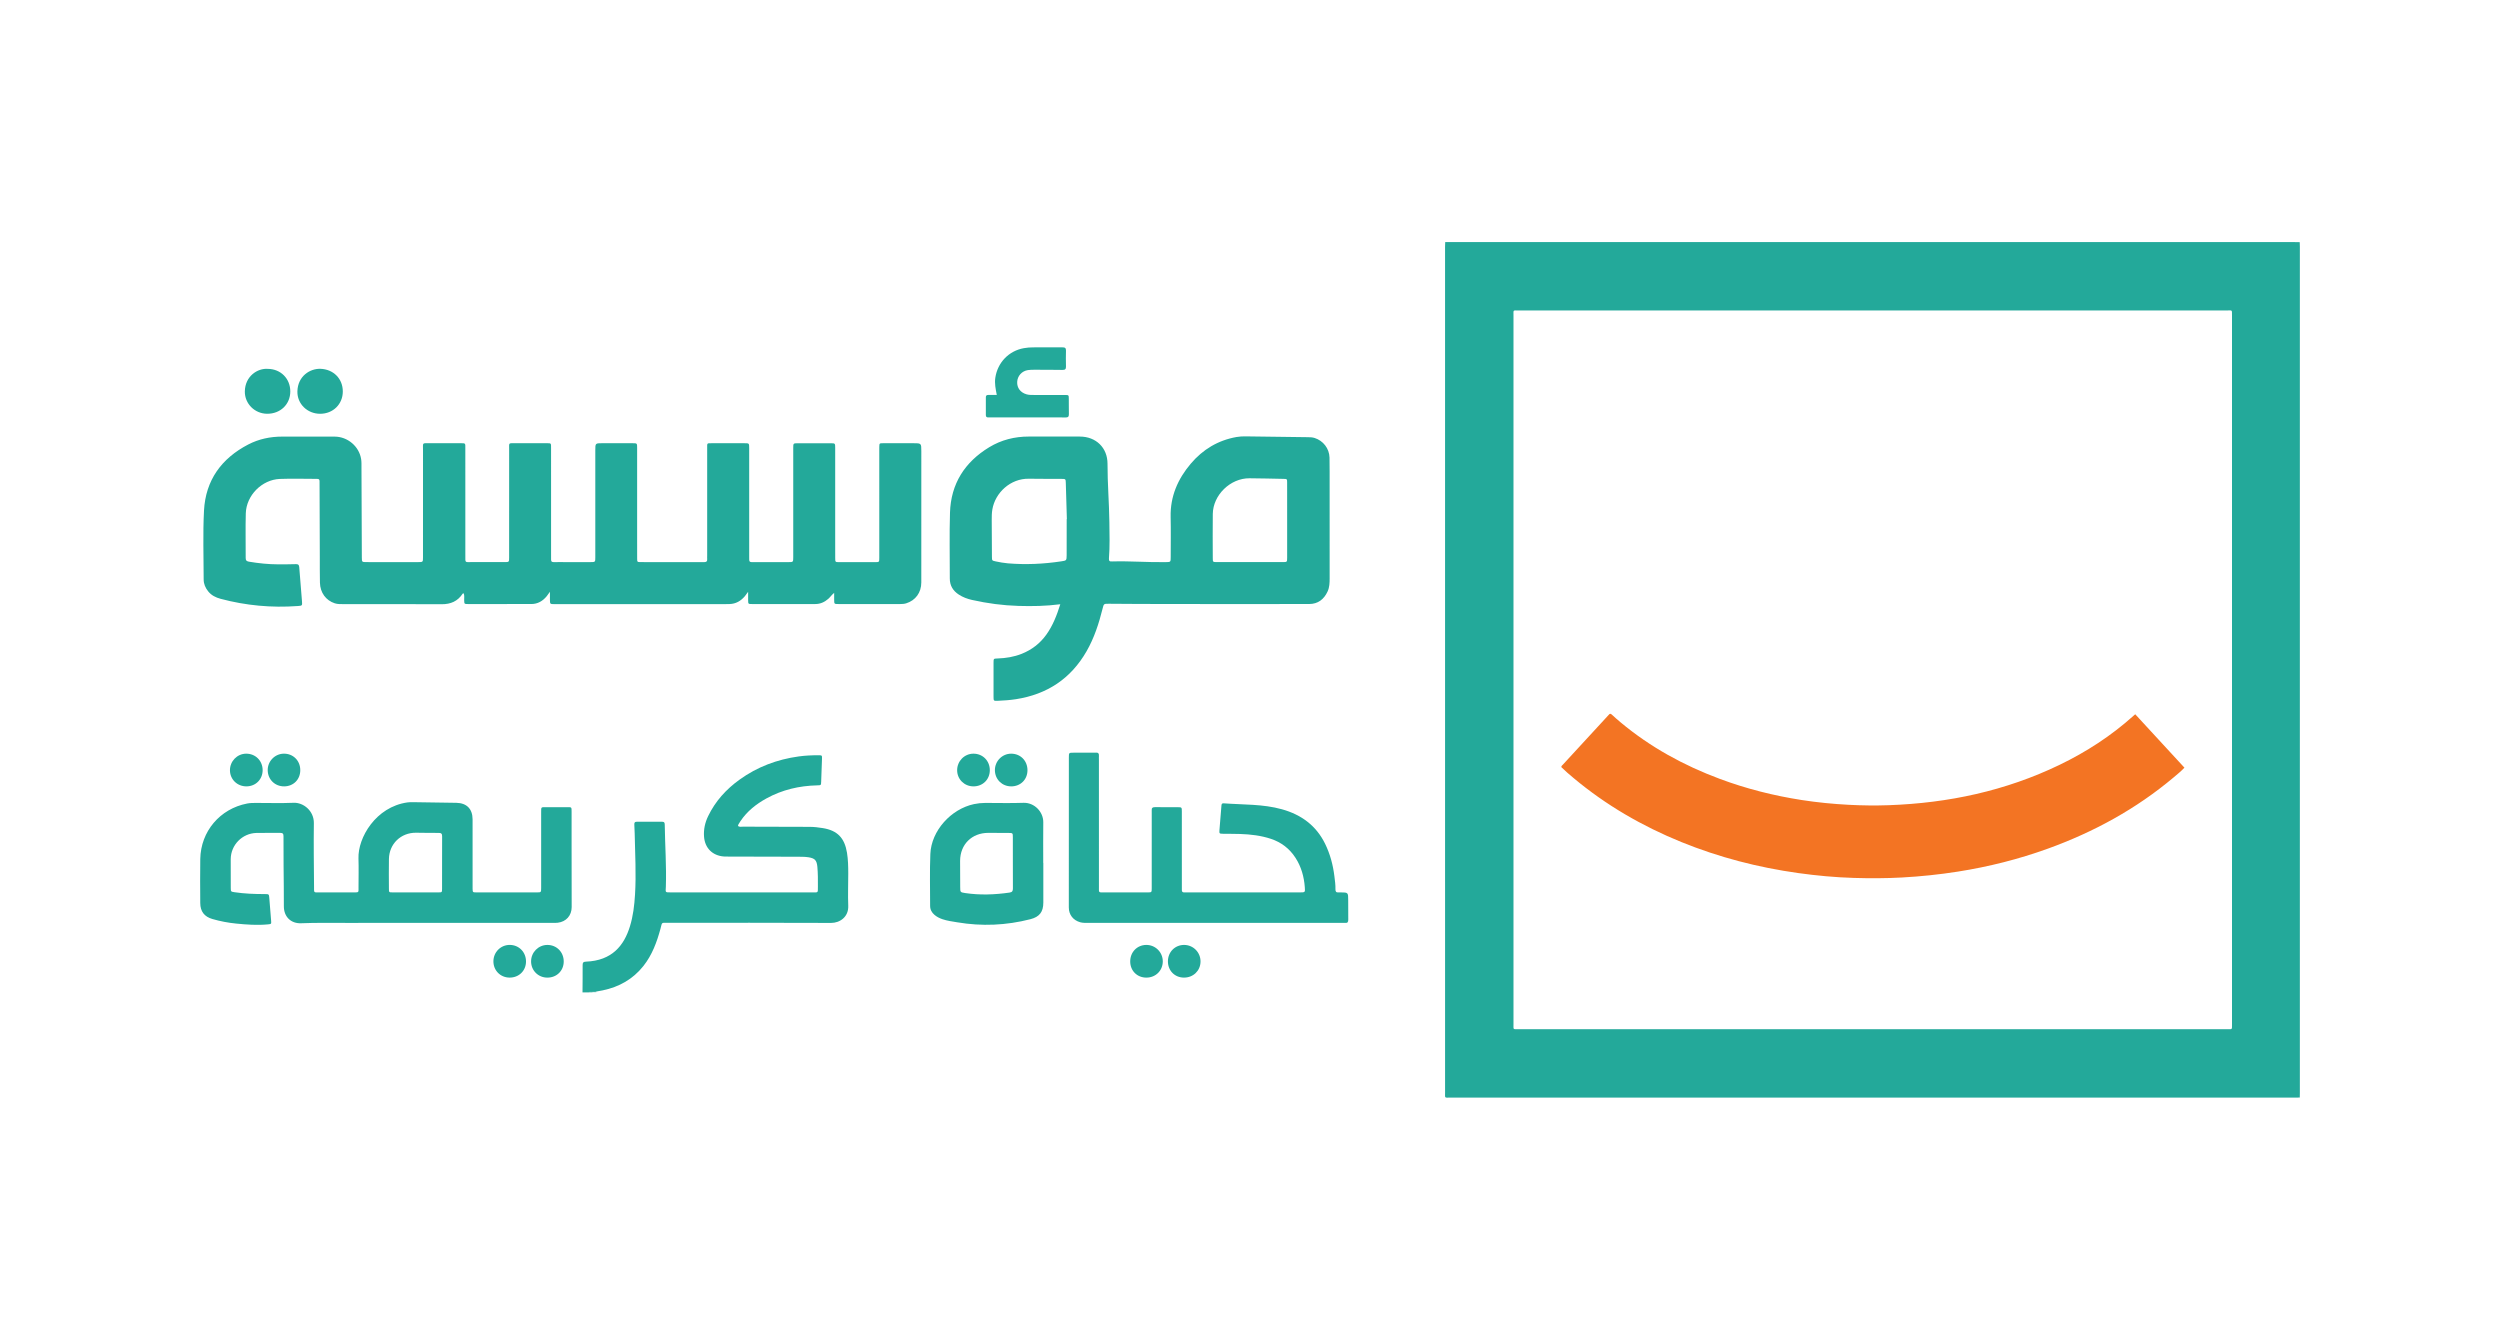 <?xml version="1.0" encoding="utf-8"?>
<!-- Generator: Adobe Illustrator 28.2.0, SVG Export Plug-In . SVG Version: 6.00 Build 0)  -->
<svg version="1.1" id="Layer_1" xmlns="http://www.w3.org/2000/svg" xmlns:xlink="http://www.w3.org/1999/xlink" x="0px" y="0px"
	 viewBox="0 0 1632.93 875.08" style="enable-background:new 0 0 1632.93 875.08;" xml:space="preserve">
<style type="text/css">
	.st0{fill:#57BDB1;}
	.st1{fill:#B9E3DE;}
	.st2{fill:#23A99A;}
	.st3{fill:#F37423;}
</style>
<g>
	<g>
		<path class="st0" d="M384.35,648.2c0.75-0.91,1.75-0.63,2.7-0.54c0.17,0.22,0.12,0.4-0.11,0.54
			C386.07,648.2,385.21,648.2,384.35,648.2z"/>
		<path class="st1" d="M389.55,647.63c0,0.19-0.01,0.38-0.03,0.57h-2.59c0.01-0.11,0.04-0.22,0.07-0.32
			c0.01-0.08,0.03-0.15,0.04-0.22c0.8-0.01,1.59-0.03,2.39-0.03H389.55z"/>
		<path class="st2" d="M601.78,294.69c0,28.59,0.01,57.17-0.01,85.75c0,6.63-3.78,11.74-9.86,13.63c-1.27,0.39-2.54,0.47-3.83,0.47
			c-13.48,0-26.96,0.01-40.44,0c-2.77,0-2.77-0.03-2.79-2.86c-0.01-1.47,0-2.95,0-4.43c-1.61,1.27-2.52,2.74-3.83,3.89
			c-2.44,2.13-5.21,3.41-8.5,3.4c-13.8,0-27.61,0.01-41.41,0c-2.4-0.01-2.42-0.05-2.46-2.56c-0.01-1.57,0-3.13,0-5.44
			c-1.03,1.39-1.52,2.16-2.12,2.87c-2.62,3.1-5.87,5.02-10.04,5.13c-1.28,0.04-2.58,0.07-3.87,0.07H362.28
			c-3.04-0.03-3.05-0.03-3.08-2.94v-5.15c-1.03,1.42-1.52,2.2-2.1,2.91c-2.6,3.14-5.86,5.09-10.03,5.1
			c-13.8,0.04-27.61,0.03-41.41,0.01c-2.42-0.01-2.39-0.07-2.48-2.55c-0.05-1.48,0.28-3.01-0.31-4.45c-0.3,0.08-0.57,0.08-0.65,0.2
			c-3.24,4.95-7.81,6.95-13.72,6.92c-21.35-0.13-42.71-0.04-64.05-0.07c-1.93,0-3.87,0.08-5.78-0.53c-5.8-1.88-9.55-6.94-9.7-13.49
			c-0.13-5.71-0.07-11.43-0.09-17.15c-0.05-15.85-0.11-31.71-0.16-47.56c0-0.54-0.01-1.08-0.01-1.61c-0.01-0.89-0.35-1.46-1.32-1.44
			c-0.22,0-0.43-0.03-0.65-0.03c-7.99,0-15.98-0.27-23.94,0.04c-11.73,0.46-21.93,10.75-22.26,22.51c-0.28,9.7-0.01,19.4-0.07,29.12
			c-0.01,1.69,0.67,2.17,2.2,2.43c6.29,1.05,12.6,1.71,18.97,1.73c3.89,0,7.77-0.01,11.64-0.13c1.52-0.05,2.05,0.45,2.17,1.98
			c0.54,7.41,1.21,14.82,1.79,22.24c0.23,2.95,0.16,2.93-2.85,3.14c-17.03,1.24-33.79-0.31-50.29-4.71
			c-3.2-0.86-6.04-2.25-8.15-4.91c-1.81-2.27-2.93-4.82-2.93-7.72c0-15-0.57-30.02,0.22-44.97c1.03-19.86,11.39-34.12,28.92-43.22
			c6.92-3.59,14.37-5.14,22.16-5.14c11.43,0,22.86-0.04,34.29,0.01c8.49,0.04,15.94,6.38,17.26,14.65c0.3,1.79,0.23,3.66,0.23,5.49
			c0.09,19.31,0.16,38.6,0.23,57.91v0.97c0.05,2.93,0.05,2.93,3.13,2.94c2.7,0.03,5.4,0.01,8.08,0.01h25.57
			c3.16-0.01,3.17-0.03,3.17-3.17c0-23.3-0.01-46.59,0.01-69.89c0.01-5.3-0.78-4.56,4.63-4.6c6.57-0.04,13.16,0,19.73-0.01
			c3.56,0,3.28-0.07,3.28,3.41c0,23.4,0,46.81,0.01,70.22c0,4.53-0.35,4.03,3.93,4.03c7.23,0.03,14.45,0.01,21.67,0
			c2.97,0,3-0.03,3-3.02c0-23.52-0.01-47.04,0.01-70.54c0-4.61-0.61-4.06,4.16-4.09c6.69-0.03,13.37-0.01,20.06,0
			c3.33,0,3.16-0.19,3.16,3.16c0,23.3,0,46.61,0.01,69.89c0,5.3-0.51,4.57,4.7,4.6c7,0.04,14.02,0.01,21.02,0.01
			c3.16-0.01,3.17-0.03,3.17-3.18v-69.89c0-4.59,0-4.59,4.64-4.6c6.57,0,13.16,0,19.74,0.01c2.91,0,2.94,0.03,2.94,3.04
			c0.01,19.62,0,39.25,0,58.88c0,4.43-0.01,8.85,0.01,13.26c0.01,2.39,0.05,2.46,2.25,2.47c13.8,0.01,27.61,0,41.4,0.03
			c1.5,0,2.24-0.43,2.1-2.02c-0.08-0.74-0.01-1.5-0.01-2.25c0-23.3-0.01-46.61,0-69.89c0-3.85-0.36-3.51,3.45-3.51
			c7-0.01,14.01-0.01,21.02,0c2.94,0,2.96,0.03,2.97,3.04v70.54c0,4.45-0.32,4.07,3.93,4.09c7.23,0,14.45,0,21.68-0.01
			c3.14,0,3.17-0.01,3.17-3.22v-61.15c0-3.45-0.01-6.91,0-10.36c0.01-2.89,0.04-2.91,3.08-2.91c7.12-0.01,14.24-0.01,21.36,0
			c2.93,0,2.96,0.03,2.96,3.04v57.59c0,4.75-0.01,9.5,0.01,14.24c0.01,2.74,0.03,2.79,2.56,2.79c7.88,0.03,15.75,0.03,23.63,0
			c2.55-0.01,2.59-0.05,2.6-2.81c0.01-11.66,0-23.3,0-34.95V293.8c0-0.65-0.01-1.3,0.01-1.94c0.07-2.28,0.08-2.35,2.36-2.36
			c6.57-0.03,13.16,0,19.74-0.01C601.78,289.48,601.78,289.48,601.78,294.69z"/>
		<path class="st2" d="M698.17,270.49c0.05,1.73-0.63,2.23-2.27,2.19c-3.22-0.09-6.46-0.03-9.69-0.03h-38.47
			c-0.76,0-1.51-0.03-2.27,0c-1.09,0.03-1.54-0.5-1.54-1.57c0.01-3.87,0.03-7.76,0-11.64c0-1.13,0.58-1.48,1.62-1.47
			c1.71,0.03,3.43,0.01,5.53,0.01c-0.78-4.01-1.52-7.54-0.96-11.27c1.48-9.9,8.8-17.57,18.69-19.31c2.02-0.35,4.05-0.53,6.1-0.51
			c6.36,0.03,12.72,0.05,19.08-0.01c1.61-0.01,2.33,0.39,2.28,2.16c-0.11,3.44-0.09,6.89,0,10.34c0.04,1.69-0.54,2.27-2.23,2.24
			c-6.14-0.11-12.28-0.09-18.43-0.11c-1.39,0-2.81,0.01-4.18,0.22c-3.94,0.58-6.84,3.8-7.03,7.69c-0.19,3.91,2.09,6.94,6.03,8.11
			c1.58,0.47,3.18,0.45,4.8,0.45c6.79,0.01,13.57-0.01,20.36,0.01c2.47,0,2.51,0.04,2.52,2.48
			C698.17,263.81,698.08,267.15,698.17,270.49z"/>
		<path class="st2" d="M868.4,298.83c-0.18-5.92-4.12-10.98-9.74-12.76c-1.48-0.46-2.98-0.5-4.48-0.51
			c-13.48-0.2-26.96-0.38-40.43-0.53c-2.05-0.03-4.09,0.05-6.13,0.42c-12.08,2.16-21.95,8.12-29.82,17.39
			c-8.5,10.03-13.48,21.41-13.17,34.87c0.2,8.73,0.04,17.47,0.04,26.2c-0.01,3.22-0.03,3.2-3.16,3.25
			c-11.63,0.22-23.26-0.78-34.89-0.45c-0.11,0-0.22-0.01-0.32,0c-1.5,0.16-2.1-0.35-1.97-2c0.62-7.87,0.38-15.75,0.28-23.61
			c-0.15-12.72-1.24-25.42-1.21-38.15c0.01-10.5-7.5-17.78-18.08-17.8c-11.1-0.01-22.21,0.01-33.31-0.01
			c-9.27-0.01-17.97,2.17-25.89,6.98c-15.99,9.72-25.02,23.87-25.61,42.68c-0.46,14.34-0.09,28.7-0.13,43.04
			c-0.01,4.61,2.04,8.01,5.86,10.51c2.66,1.74,5.59,2.82,8.64,3.51c10.01,2.25,20.15,3.6,30.4,3.9c8.93,0.27,17.85,0.13,27.27-1.09
			c-2.32,7.38-4.91,13.98-9.09,19.82c-4.12,5.76-9.51,9.92-16.1,12.55c-5.07,2.02-10.35,2.87-15.77,3.05
			c-2.6,0.08-2.63,0.09-2.64,2.71c-0.01,7.43-0.01,14.88,0,22.32c0.01,2.63,0.05,2.74,2.73,2.62c3.98-0.18,7.95-0.43,11.9-1.05
			c20.35-3.16,35.88-13.4,46.15-31.34c4.97-8.68,8.03-18.09,10.43-27.76c0.8-3.24,0.77-3.28,4.21-3.24
			c6.79,0.07,13.59,0.12,20.37,0.13c36.77,0.12,73.54,0.07,110.32,0.04c5.82,0,9.7-3.05,12.08-8.19c1.25-2.71,1.34-5.61,1.34-8.55
			c-0.01-23.18-0.01-46.38-0.01-69.57C868.43,305.08,868.49,301.95,868.4,298.83z M696.71,362.68c-0.03,3.48-0.15,3.47-3.58,3.98
			c-11.55,1.74-23.15,2.27-34.8,1.3c-2.7-0.23-5.34-0.72-7.97-1.27c-2.37-0.51-2.44-0.53-2.46-2.89
			c-0.08-8.08-0.11-16.16-0.13-24.26c0-2.25,0.01-4.49,0.4-6.76c1.85-10.98,11.87-20.32,23.88-20.09
			c7.12,0.13,14.24,0.05,21.35,0.11c2.64,0.01,2.67,0.04,2.75,2.67c0.24,7.87,0.47,15.73,0.7,23.6h-0.12
			C696.74,346.93,696.78,354.81,696.71,362.68z M840.73,364.31c-0.01,2.81-0.04,2.83-2.87,2.83c-14.33,0.01-28.66,0.01-43,0
			c-2.67,0-2.71-0.04-2.71-2.64c-0.03-9.59-0.11-19.19,0.01-28.78c0.16-12.4,11.48-23.4,23.94-23.32c7.43,0.05,14.87,0.24,22.3,0.39
			c2.25,0.04,2.32,0.07,2.32,2.36c0.03,8.3,0.01,16.6,0.01,24.89C840.73,348.15,840.74,356.23,840.73,364.31z"/>
		<path class="st2" d="M880.65,600.71c0.01,1.48-0.4,2.27-2.01,2.1c-0.74-0.07-1.51-0.01-2.25-0.01H710.76
			c-1.71,0-3.43,0.07-5.14-0.39c-4.61-1.27-7.5-4.9-7.5-9.67c0-32.68,0.01-65.36,0.03-98.04c0.01-3.04,0.03-3.05,2.94-3.06
			c4.52-0.01,9.05,0,13.57,0c0.32,0,0.66,0.04,0.97,0c1.79-0.26,2.29,0.66,2.16,2.25c-0.07,0.76-0.01,1.51-0.01,2.27
			c0,27.61,0,55.21,0.01,82.82c0,4.4-0.5,3.9,4.03,3.91c9.27,0.01,18.54,0.01,27.81,0c2.6,0,2.64-0.04,2.64-2.71
			c0.01-16.18,0.01-32.36,0.01-48.52c0-0.76,0.05-1.52-0.01-2.27c-0.16-1.73,0.65-2.21,2.28-2.19c4.86,0.08,9.7,0.01,14.56,0.04
			c2.81,0,2.83,0.03,2.83,2.82c0.01,16.29,0.01,32.57,0.01,48.86c0,0.76,0.04,1.51,0,2.27c-0.08,1.24,0.46,1.78,1.69,1.71
			c0.65-0.04,1.3-0.01,1.94-0.01h73.43c3.48,0,3.51,0,3.25-3.4c-0.51-6.87-2.31-13.36-6.09-19.2c-3.89-6.03-9.27-10.13-16.06-12.39
			c-6.5-2.16-13.24-2.93-20.04-3.17c-3.78-0.15-7.56-0.05-11.32-0.14c-2.29-0.05-2.4-0.12-2.24-2.42
			c0.39-5.37,0.88-10.74,1.31-16.11c0.08-0.86,0.36-1.43,1.36-1.36c12.76,0.97,25.69,0.4,38.19,3.9
			c12.54,3.51,22.29,10.59,28.13,22.49c3.31,6.75,5.21,13.9,6.1,21.33c0.34,2.79,0.76,5.57,0.67,8.38
			c-0.04,1.47,0.43,2.27,2.02,2.09c0.43-0.05,0.86-0.01,1.3-0.01c5.01,0.03,5.01,0.03,5.01,5.21
			C880.62,592.31,880.58,596.5,880.65,600.71z"/>
		<path class="st2" d="M784.15,628.18c-0.12,5.95-4.8,10.42-10.88,10.36c-6.03-0.04-10.47-4.6-10.42-10.71
			c0.05-6.04,4.64-10.65,10.61-10.63C779.47,617.21,784.28,622.17,784.15,628.18z"/>
		<path class="st2" d="M759.5,627.97c-0.03,6-4.63,10.55-10.66,10.58c-6.07,0.04-10.59-4.45-10.62-10.51
			c-0.03-6.1,4.43-10.74,10.39-10.84C754.63,617.11,759.52,621.95,759.5,627.97z"/>
		<path class="st2" d="M681.41,563.65c0-8.84-0.09-17.68,0.03-26.51c0.11-6.83-5.8-13.02-12.98-12.76c-8.3,0.3-16.6,0.07-24.89,0.07
			c-2.5,0-4.94,0.26-7.38,0.77c-15.09,3.22-27.88,17.42-28.51,32.52c-0.47,11.29-0.15,22.63-0.15,33.95c0,2.42,1.05,4.36,2.89,5.91
			c1.5,1.27,3.22,2.13,5.07,2.77c3.17,1.09,6.48,1.51,9.77,2.06c16.07,2.71,31.97,2.02,47.74-2.02c5.94-1.52,8.45-4.72,8.47-10.86
			c0.01-8.62,0-17.24,0-25.88H681.41z M659.39,583.01c-9.65,1.39-19.3,1.75-28.97,0.31c-3.24-0.49-3.22-0.58-3.24-3.9
			c-0.03-5.71-0.08-11.43-0.07-17.14c0.04-10.73,7.66-18.27,18.39-18.27c4.43,0,8.84,0.01,13.25,0.05c2.78,0.01,2.81,0.04,2.81,2.89
			c0.03,5.51,0.01,11,0.01,16.5c0,5.6-0.04,11.2,0.03,16.8C661.62,581.92,661.24,582.74,659.39,583.01z"/>
		<path class="st2" d="M646.52,503.14c-0.04,6.02-4.6,10.51-10.69,10.5c-5.98-0.01-10.69-4.71-10.65-10.62
			c0.03-5.91,4.76-10.71,10.61-10.74C641.9,492.25,646.55,496.95,646.52,503.14z"/>
		<path class="st2" d="M671.12,503.12c-0.03,6.06-4.53,10.52-10.62,10.52c-6-0.01-10.62-4.59-10.66-10.58
			c-0.03-5.88,4.72-10.74,10.55-10.78C666.53,492.24,671.13,496.88,671.12,503.12z"/>
		<path class="st2" d="M554.05,591.58c0.32,7.35-5.51,11.28-11.25,11.25c-35.47-0.16-70.95-0.09-106.43-0.07
			c-4.66,0-3.75-0.59-4.98,3.93c-2.36,8.68-5.42,17.04-11.1,24.22c-6.87,8.66-15.87,13.74-26.58,15.96
			c-1.38,0.28-2.75,0.5-4.14,0.76c-0.04,0.03-0.08,0.04-0.12,0.05c-0.73,0.34-1.52,0.11-2.28,0.18h-0.01
			c-0.04,0-0.08,0.01-0.13,0.01c-0.89,0.08-1.82-0.28-2.66,0.32h-3.89c0.04-5.92,0.12-11.86,0.08-17.78
			c-0.01-1.62,0.43-2.23,2.16-2.29c17.11-0.65,24.94-10.63,28.74-23.05c2.08-6.73,2.89-13.68,3.32-20.7
			c0.82-13.37,0.05-26.73-0.22-40.09c-0.03-1.84-0.09-3.67-0.23-5.49c-0.09-1.28,0.15-2.08,1.67-2.06c5.49,0.03,11,0.04,16.49,0
			c1.55-0.01,1.69,0.85,1.71,2.06c0.18,13.47,1.17,26.93,0.72,40.43c-0.13,3.79-0.76,3.67,3.51,3.67c30.74,0,61.47,0.01,92.2,0
			c3.85,0,3.58,0.47,3.6-3.71c0.03-4.3,0.04-8.62-0.34-12.93c-0.39-4.33-1.65-5.65-5.86-6.31c-2.58-0.39-5.17-0.32-7.75-0.34
			c-14.88-0.05-29.77-0.07-44.65-0.11c-0.96,0-1.94,0.03-2.9-0.05c-7.42-0.61-12.31-5.52-12.87-12.93
			c-0.36-4.74,0.63-9.19,2.7-13.47c4.7-9.74,11.74-17.49,20.46-23.77c11.59-8.37,24.57-13.24,38.7-15.19
			c4.29-0.59,8.6-0.78,12.9-0.77c2.31,0,2.35,0.07,2.28,2.37c-0.15,4.95-0.34,9.9-0.53,14.87c-0.08,2.37-0.09,2.37-2.6,2.43
			c-11.71,0.26-22.84,2.86-33.15,8.53c-6.69,3.68-12.59,8.34-16.91,14.75c-0.49,0.72-0.94,1.44-1.38,2.2
			c-0.15,0.27-0.19,0.61-0.31,1.01c1.03,0.88,2.25,0.47,3.35,0.49c14.45,0.07,28.9,0.11,43.35,0.12c2.93,0,5.82,0.34,8.68,0.81
			c9.58,1.54,14.26,6.42,15.84,16.12c0.73,4.49,0.81,9.01,0.82,13.55C554.06,577.56,553.77,584.59,554.05,591.58z"/>
		<path class="st2" d="M373.35,553.94c-0.01-7.87-0.01-15.73,0-23.61c0-3.36,0.09-3.1-3.22-3.1c-4.32,0-8.64-0.01-12.94,0
			c-3.94,0.03-3.72-0.49-3.72,3.59v49.17c-0.01,2.86-0.04,2.9-2.77,2.9c-13.16,0.01-26.31,0.01-39.47,0c-2.48,0-2.48-0.05-2.54-2.47
			c-0.01-0.76,0-1.51,0-2.27c0-14.34,0.01-28.69-0.01-43.03c-0.03-6.75-3.82-10.61-10.59-10.74c-9.38-0.2-18.76-0.31-28.12-0.42
			c-1.3-0.03-2.6-0.01-3.87,0.16c-20.62,2.91-32.42,23.03-31.95,36.62c0.2,6.25,0.04,12.51,0.03,18.76c0,3.48,0.39,3.4-3.25,3.4
			c-7.33-0.01-14.67,0.01-21.99-0.01c-4.21-0.01-3.78,0.51-3.81-3.83c-0.11-13.8-0.31-27.61-0.12-41.4
			c0.11-8.03-6.83-13.57-13.2-13.3c-8.3,0.35-16.61,0.08-24.91,0.09c-1.84,0-3.66,0.04-5.48,0.39
			c-17.74,3.43-30.29,18.19-30.6,36.24c-0.15,9.59-0.07,19.19-0.01,28.79c0.04,5.49,2.69,8.88,7.92,10.4
			c5.09,1.47,10.27,2.46,15.53,2.98c6.87,0.69,13.75,1.19,20.66,0.53c2.36-0.22,2.35-0.28,2.17-2.5c-0.39-4.83-0.8-9.66-1.16-14.49
			c-0.22-2.78-0.2-2.81-3.04-2.81c-6.58,0-13.14-0.24-19.67-1.21c-2.39-0.36-2.46-0.38-2.48-2.83c-0.04-6.26-0.07-12.51-0.03-18.77
			c0.07-9.26,7.48-16.87,16.79-17.12c5.17-0.15,10.35,0.07,15.52-0.04c1.79-0.03,2.17,0.69,2.16,2.28
			c-0.03,6.37,0.01,12.72,0.05,19.09c0.05,8.84,0.24,17.68,0.18,26.51c-0.05,6.91,4.63,11.42,11.29,11.15
			c9.8-0.4,19.62-0.22,29.43-0.23c17.57-0.03,35.15-0.01,52.72-0.01h81.51c1.3,0,2.6,0.05,3.89-0.09c5.56-0.65,9.15-4.7,9.15-10.25
			C373.36,579.62,373.35,566.78,373.35,553.94z M288.75,563.73c0,5.61,0.01,11.21-0.01,16.83c-0.01,2.27-0.07,2.32-2.35,2.33
			c-10.03,0.01-20.05,0.01-30.08-0.01c-2.23,0-2.28-0.07-2.28-2.4c-0.03-6.46-0.11-12.94,0.01-19.4
			c0.16-9.88,7.77-17.22,17.64-17.16c4.95,0.04,9.92,0.16,14.87,0.12c1.73-0.03,2.24,0.58,2.23,2.24
			C288.71,552.08,288.75,557.91,288.75,563.73z"/>
		<path class="st2" d="M343.57,628.14c-0.07,5.99-4.66,10.44-10.75,10.4c-5.99-0.03-10.58-4.68-10.54-10.69
			c0.04-5.94,4.76-10.67,10.65-10.66C339.02,617.2,343.65,621.96,343.57,628.14z"/>
		<path class="st2" d="M368.21,628.08c-0.04,6.02-4.63,10.5-10.7,10.47c-5.98-0.01-10.63-4.67-10.62-10.62
			c0.01-5.91,4.75-10.7,10.61-10.73C363.59,617.17,368.26,621.91,368.21,628.08z"/>
		<path class="st2" d="M171.55,503.02c0.01,6.03-4.52,10.59-10.57,10.62c-6.03,0.01-10.73-4.55-10.78-10.48
			c-0.05-5.91,4.66-10.79,10.48-10.88C166.81,492.19,171.52,496.84,171.55,503.02z"/>
		<path class="st2" d="M196.13,503.01c0.03,6.09-4.43,10.59-10.5,10.63c-6.04,0.03-10.66-4.47-10.77-10.47
			c-0.11-5.87,4.61-10.79,10.44-10.89C191.45,492.17,196.12,496.8,196.13,503.01z"/>
		<path class="st2" d="M223.91,255.72c-0.01,8.3-6.38,14.56-14.82,14.55c-8.31,0-15.02-6.45-14.84-14.61
			c0.22-10.01,8.27-15,15.07-14.76C217.72,241.19,223.93,247.28,223.91,255.72z"/>
		<path class="st2" d="M189.61,255.69c-0.01,8.42-6.48,14.64-15.14,14.57c-8.07-0.05-14.65-6.54-14.55-14.59
			c0.15-9.94,8.3-15.27,15.04-14.73C183.37,241.01,189.63,247.31,189.61,255.69z"/>
	</g>
	<path class="st2" d="M1502.13,158.48c0-0.1-0.01-0.2-0.01-0.3c-1.12-0.02-2.23-0.05-3.35-0.05H943.98
		c-0.04,1.04-0.11,2.08-0.11,3.11c0,184.1,0,368.21,0.01,552.31c0,2-0.13,2.84,0.25,3.17h0.01c0.37,0.35,1.25,0.21,3.18,0.21
		c183.98,0.01,367.96,0.01,551.94,0.01c0.79,0,1.58-0.03,2.37-0.05h0.01c0.17,0,0.33-0.01,0.5-0.01c0-0.1,0-0.19,0.01-0.29v-0.01
		c0.02-0.86,0.05-1.72,0.05-2.58V161.05C1502.2,160.19,1502.16,159.34,1502.13,158.48z M991.71,202.78
		c154.34-0.01,308.67-0.01,463.01,0c3.32,0,3.16-0.62,3.16,3.24v462.86c0,3.9,0.27,3.35-3.31,3.35
		c-77.12,0.01-154.25,0.01-231.38,0.01s-154.25,0-231.38-0.01c-3.66,0-3.24,0.44-3.24-3.13c-0.01-154.37-0.01-308.74,0-463.11
		C988.57,202.33,988.11,202.78,991.71,202.78z"/>
	<path class="st3" d="M1426.82,501.43c-2.24,2.37-4.66,4.32-7.03,6.32c-24.48,20.6-52.09,35.68-82.09,46.53
		c-19.11,6.92-38.73,11.86-58.81,15.02c-12.16,1.92-24.37,3.19-36.67,3.86c-10.46,0.57-20.93,0.59-31.39,0.27
		c-12.14-0.36-24.22-1.49-36.26-3.17c-26.28-3.67-51.78-10.28-76.37-20.27c-25.55-10.39-49.17-24.05-70.37-41.79
		c-2.75-2.3-5.49-4.62-8.01-7.13c-0.05-0.83,0.59-1.17,0.99-1.61c9.79-10.65,19.6-21.29,29.4-31.93c0.22-0.23,0.46-0.44,0.65-0.7
		c0.63-0.85,1.19-0.75,1.94-0.06c1.87,1.73,3.79,3.43,5.75,5.06c19.4,16.2,41.23,28.13,64.84,36.93
		c17.33,6.46,35.18,10.95,53.44,13.79c10.18,1.58,20.43,2.58,30.73,3.12c8.71,0.46,17.42,0.57,26.12,0.26
		c38.9-1.38,76.28-9.34,111.5-26.32c17.58-8.48,33.82-19.02,48.36-32.09c0.29-0.27,0.6-0.52,1.13-0.99
		C1405.44,478.22,1416.09,489.79,1426.82,501.43z"/>
</g>
</svg>
